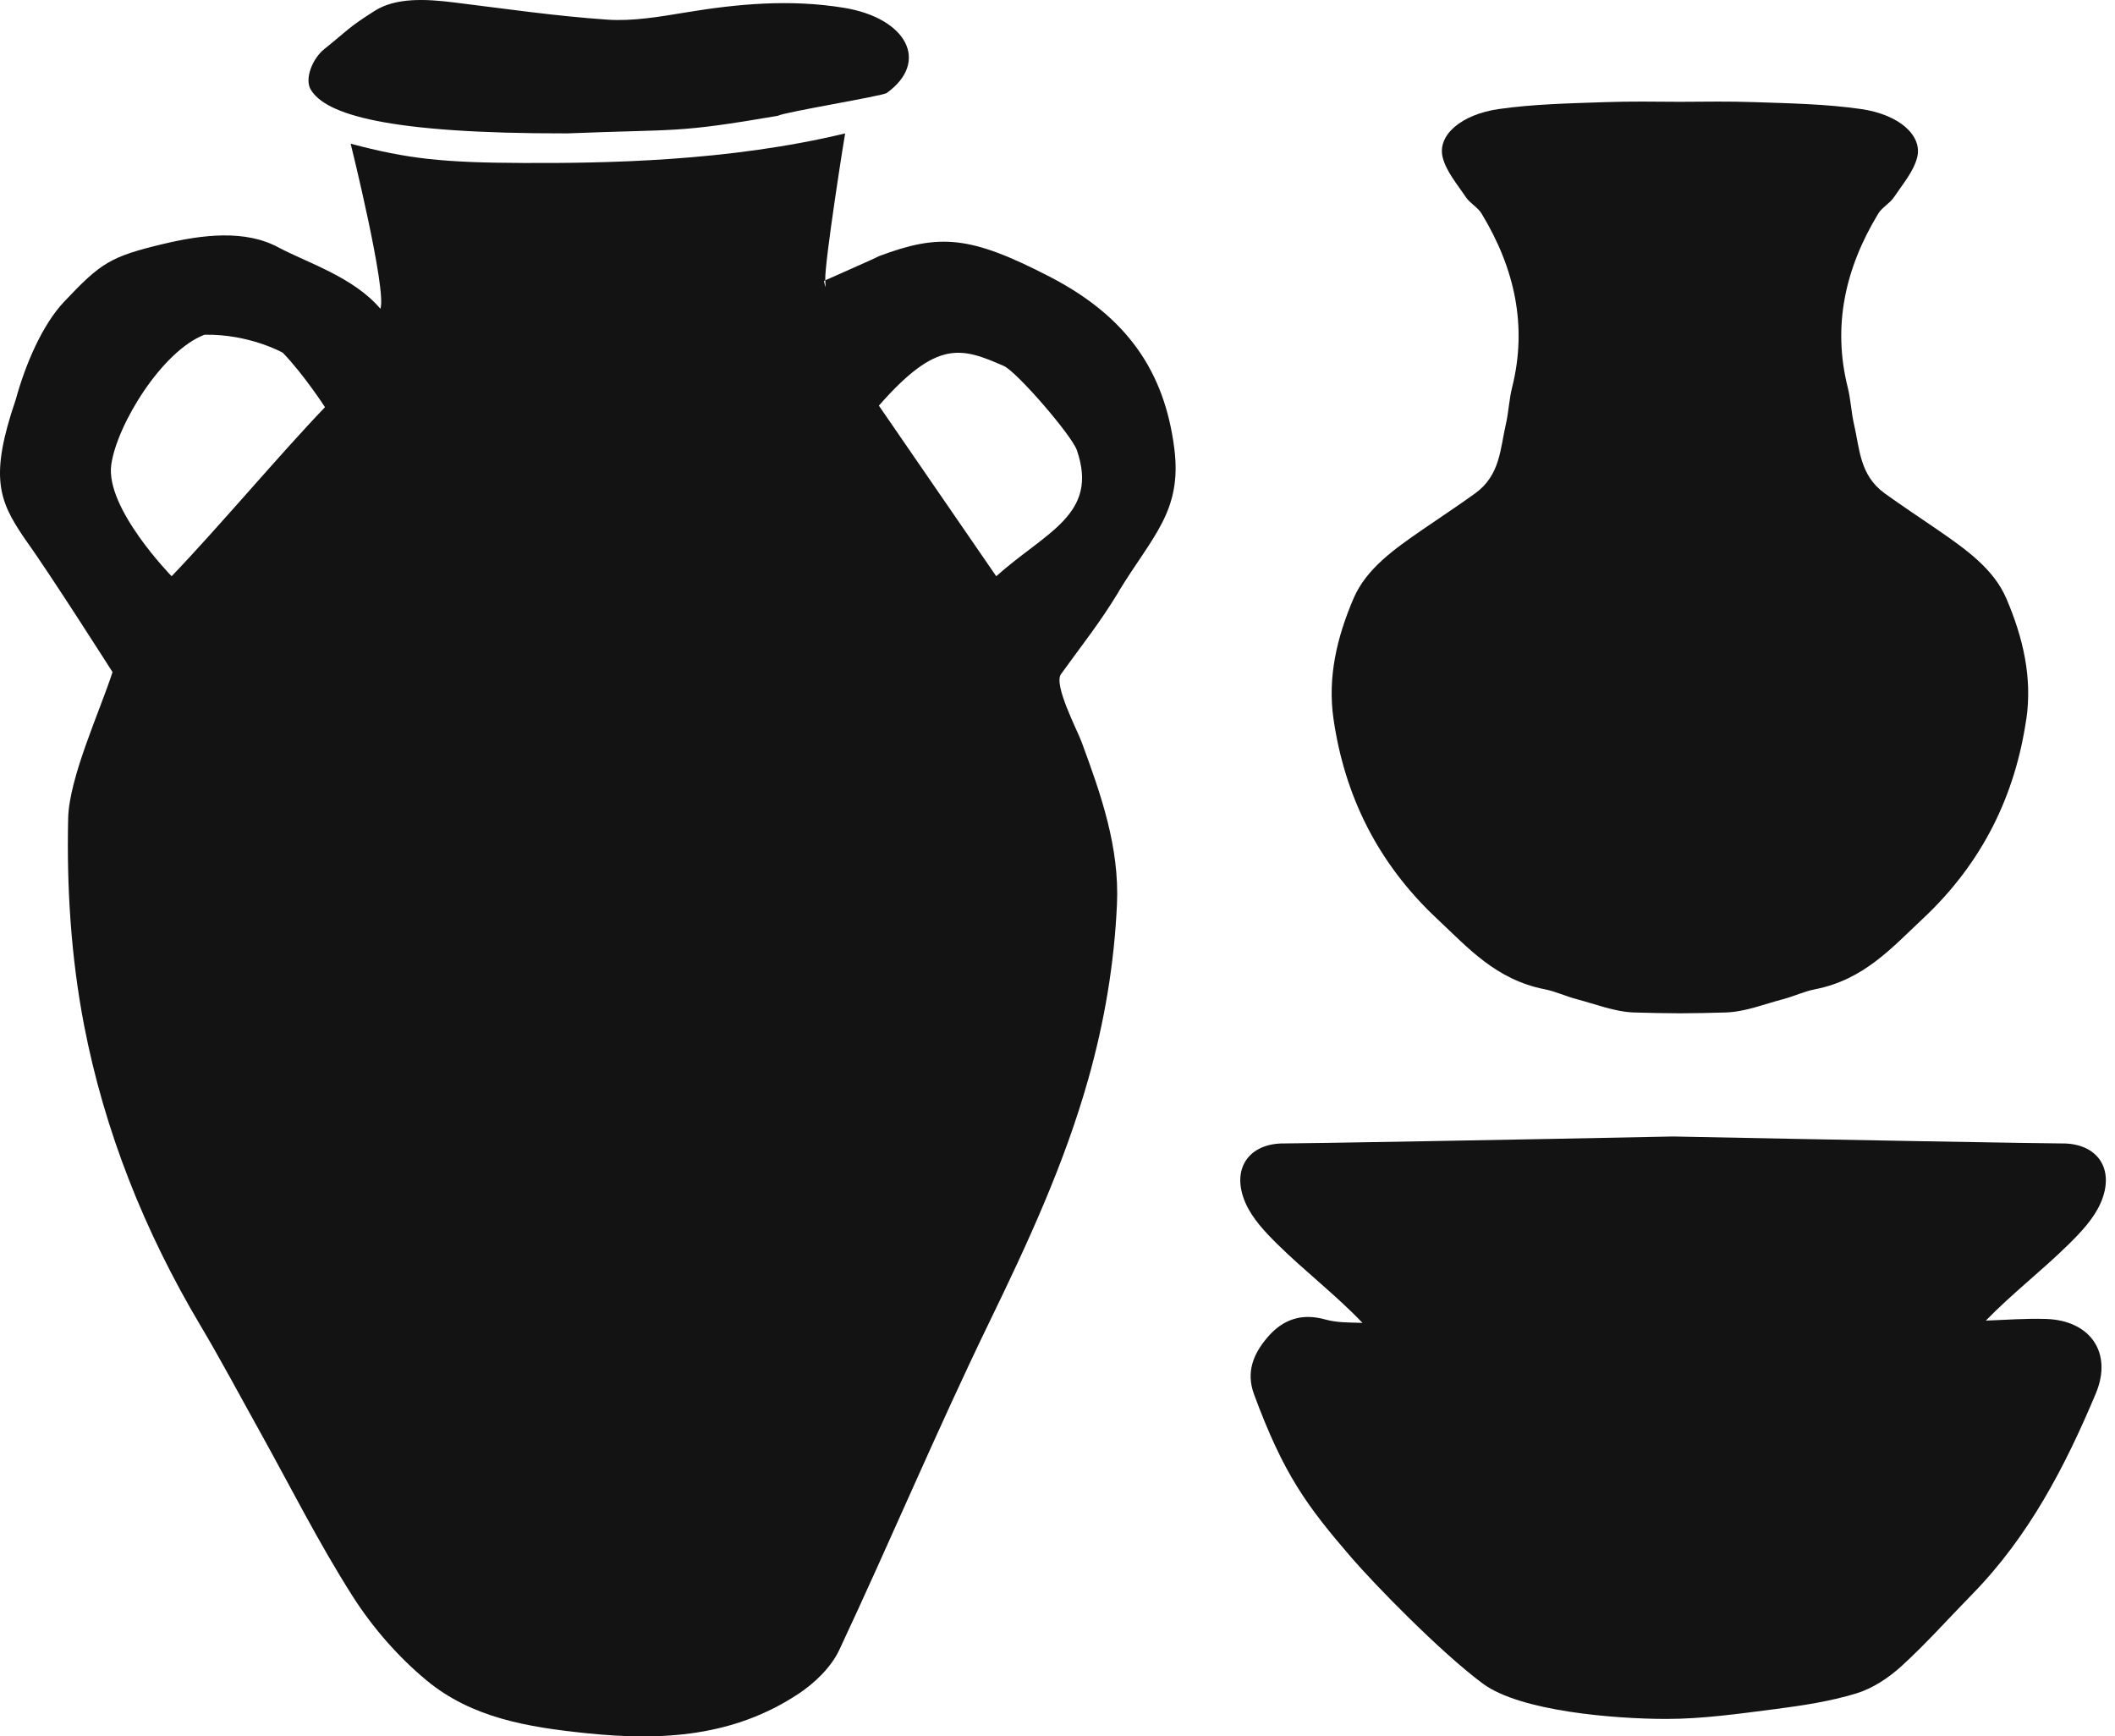 <svg width="162" height="133" viewBox="0 0 162 133" fill="none" xmlns="http://www.w3.org/2000/svg">
<path d="M59.584 8.869C59.999 8.599 67.6 7.355 67.916 7.126C71.239 4.731 69.447 1.381 64.638 0.597C60.531 -0.075 56.509 0.289 52.476 0.96C50.536 1.282 48.463 1.637 46.525 1.505C42.575 1.236 38.672 0.666 34.757 0.184C32.591 -0.083 30.32 -0.199 28.691 0.836C26.585 2.177 26.706 2.265 24.837 3.76C23.945 4.473 23.312 6.022 23.796 6.851C24.919 8.767 29.637 10.242 43.45 10.217C52.053 9.873 51.719 10.217 59.584 8.869Z" fill="#131313"/>
<path d="M85.681 45.315C88.277 41.051 90.556 39.16 89.948 34.356C89.205 28.507 86.381 24.281 80.394 21.19C74.31 18.049 71.981 17.873 67.321 19.621C66.947 19.83 63.9 21.154 63.211 21.471C63.242 22.079 63.25 22.178 63.112 21.518C63.134 21.507 63.17 21.49 63.211 21.471C63.145 20.122 64.717 10.235 64.734 10.218C55.779 12.379 46.263 12.508 40.081 12.483C33.898 12.459 31.231 12.167 26.86 11.008C26.86 11.008 29.648 22.255 29.136 23.651C27.082 21.215 23.479 20.106 21.327 18.95C18.764 17.573 15.524 17.967 12.507 18.685C8.436 19.657 7.728 20.133 4.918 23.103C3.266 24.846 1.956 27.86 1.207 30.604C-0.819 36.523 -0.075 38.345 1.818 41.15C3.795 43.889 8.62 51.481 8.62 51.481C7.627 54.533 5.292 59.571 5.221 62.678C5.1 67.939 5.438 73.309 6.429 78.471C7.995 86.624 11.07 94.323 15.339 101.505C16.903 104.134 18.337 106.837 19.826 109.51C22.194 113.762 24.379 118.131 26.989 122.23C28.519 124.636 30.485 126.901 32.679 128.715C36.155 131.592 40.441 132.293 44.917 132.756C50.731 133.359 56.192 133.02 61.147 129.747C62.399 128.919 63.657 127.713 64.282 126.383C68.207 118.021 71.786 109.493 75.821 101.183C78.745 95.163 81.522 89.151 83.353 82.671C84.602 78.248 85.348 73.813 85.555 69.263C85.753 64.892 84.327 60.837 82.843 56.824C82.499 55.896 80.683 52.444 81.266 51.638C82.981 49.254 84.165 47.822 85.69 45.317L85.681 45.315ZM13.146 44.136C13.146 44.136 8.039 38.923 8.524 35.578C8.975 32.479 12.435 26.869 15.662 25.639C19.111 25.575 21.665 27.02 21.665 27.02C23.287 28.708 24.894 31.188 24.894 31.188C21.467 34.755 16.713 40.423 13.146 44.136ZM76.306 44.136C73.286 39.746 70.335 35.455 67.318 31.07C71.775 25.983 73.636 26.607 76.884 28.03C77.878 28.465 82.086 33.34 82.48 34.475C84.189 39.407 80.124 40.729 76.306 44.136Z" fill="#131313"/>
<path d="M155.203 55.087C154.364 60.842 151.903 66.053 147.245 70.402C144.925 72.571 142.775 75.041 139.02 75.775C138.183 75.938 137.413 76.312 136.587 76.53C135.133 76.91 133.674 77.501 132.194 77.551C131.021 77.59 129.846 77.606 128.673 77.614C127.497 77.606 126.325 77.59 125.152 77.551C123.674 77.501 122.215 76.91 120.759 76.53C119.933 76.312 119.162 75.941 118.326 75.775C114.571 75.041 112.421 72.571 110.101 70.402C105.446 66.053 102.982 60.84 102.143 55.087C101.677 51.893 102.393 48.832 103.673 45.843C104.653 43.553 106.806 42.053 108.964 40.563C110.304 39.641 111.67 38.741 112.985 37.794C114.92 36.396 114.904 34.375 115.339 32.509C115.556 31.573 115.587 30.604 115.823 29.671C116.996 24.989 116.038 20.571 113.478 16.351C113.2 15.891 112.597 15.569 112.292 15.118C111.623 14.121 110.772 13.13 110.502 12.048C110.084 10.383 111.884 8.77 114.802 8.352C117.478 7.969 120.23 7.917 122.953 7.823C124.855 7.757 126.765 7.785 128.676 7.798C130.586 7.785 132.494 7.757 134.398 7.823C137.124 7.917 139.876 7.966 142.549 8.352C145.467 8.77 147.264 10.383 146.849 12.048C146.579 13.13 145.728 14.121 145.06 15.118C144.754 15.572 144.154 15.891 143.873 16.351C141.313 20.571 140.355 24.989 141.528 29.671C141.762 30.604 141.795 31.573 142.012 32.509C142.447 34.375 142.433 36.396 144.366 37.794C145.679 38.741 147.047 39.641 148.388 40.563C150.546 42.053 152.695 43.55 153.678 45.843C154.958 48.832 155.674 51.893 155.209 55.087H155.203Z" fill="#131313"/>
<path d="M160.528 106.74C158.18 112.334 155.394 117.691 151.061 122.114C149.261 123.953 147.546 125.885 145.647 127.617C144.664 128.511 143.442 129.326 142.181 129.709C140.166 130.323 138.041 130.642 135.941 130.912C133.183 131.267 130.4 131.663 127.628 131.663C123.694 131.66 116.455 131.085 113.583 128.96C110.33 126.554 105.246 121.313 103.547 119.345C100.093 115.34 98.328 112.95 96.054 106.801C95.424 105.092 95.999 103.701 97.089 102.427C98.265 101.053 99.704 100.558 101.529 101.07C102.361 101.304 103.272 101.296 104.153 101.32C104.222 101.32 104.29 101.326 104.359 101.326C102.336 99.198 99.947 97.376 97.844 95.3C96.905 94.37 95.917 93.332 95.394 92.129C94.26 89.52 95.669 87.532 98.419 87.582C99.157 87.596 116.377 87.293 128.151 87.05C139.927 87.29 157.145 87.596 157.882 87.582C160.629 87.532 162.042 89.52 160.907 92.129C160.384 93.335 159.396 94.373 158.458 95.3C156.41 97.321 154.095 99.099 152.107 101.152C153.646 101.097 155.185 100.974 156.721 101.026C160.12 101.136 161.835 103.622 160.528 106.74Z" fill="#131313"/>
</svg>
